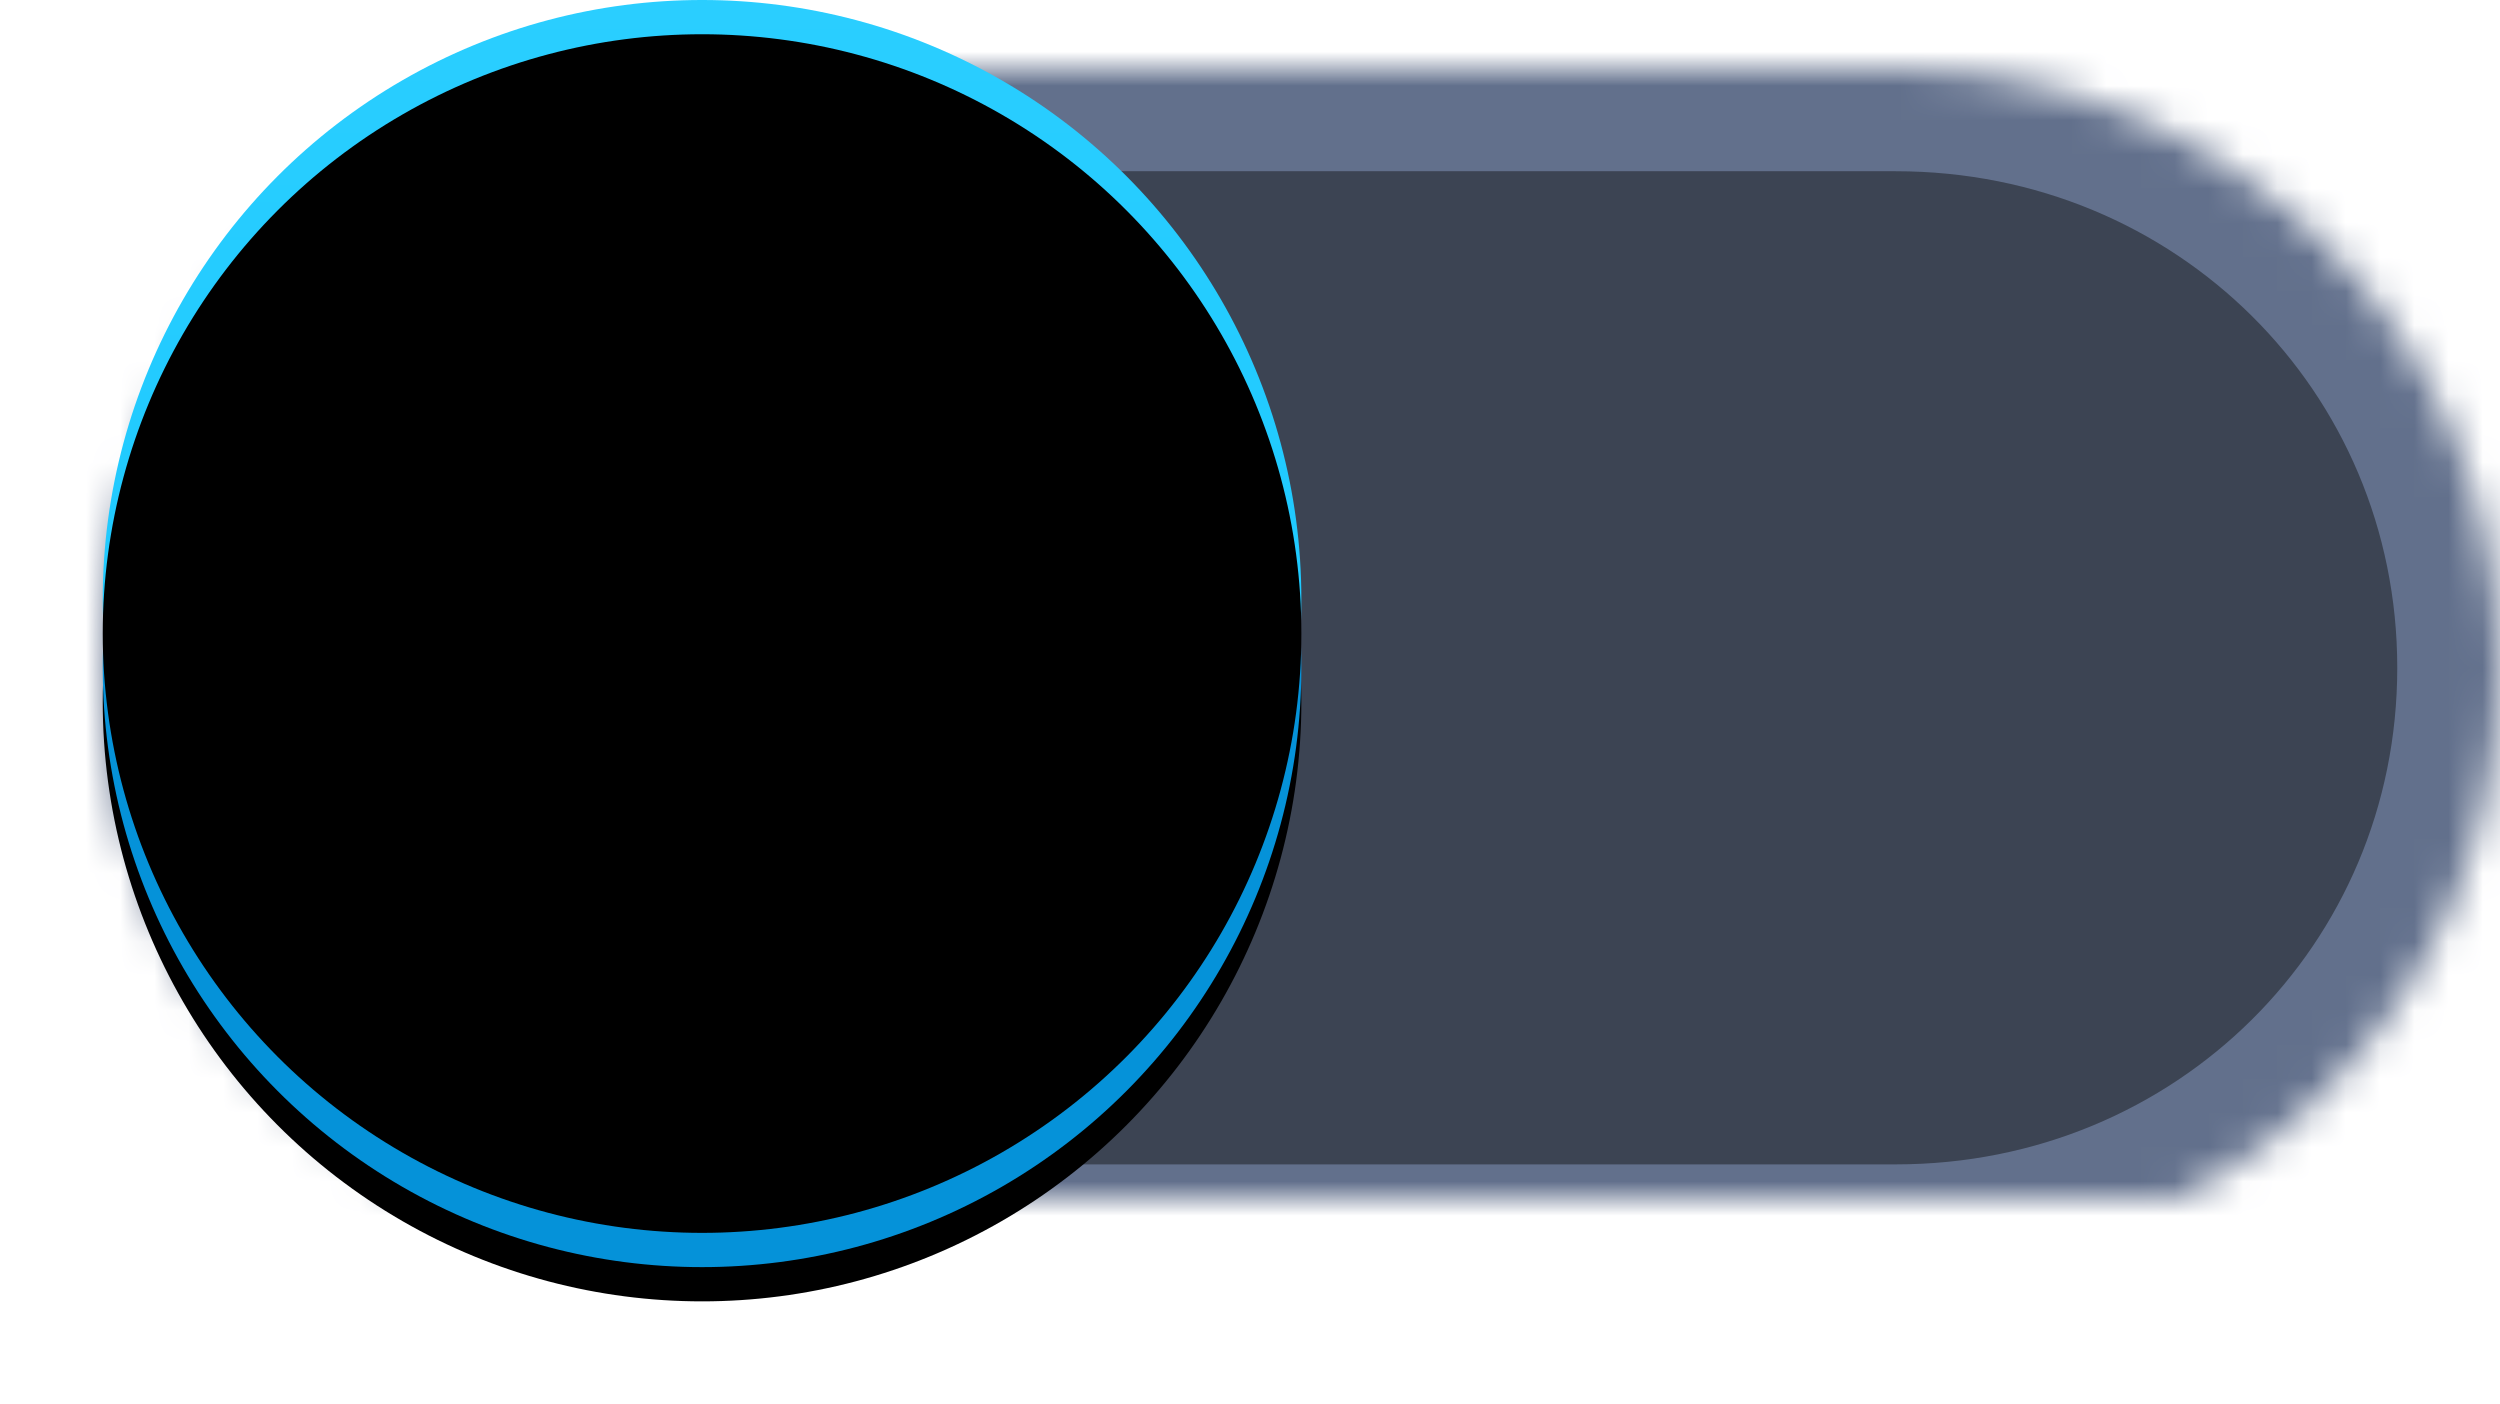 <?xml version="1.0" encoding="UTF-8"?>
<svg width="73px" height="41px" viewBox="0 0 73 41" version="1.1" xmlns="http://www.w3.org/2000/svg" xmlns:xlink="http://www.w3.org/1999/xlink">
    <!-- Generator: Sketch 40.3 (33839) - http://www.bohemiancoding.com/sketch -->
    <title>Group 73</title>
    <desc>Created with Sketch.</desc>
    <defs>
        <path d="M52.354,37 L17.646,37 C7.815,37 0,29.25 0,19.5 C0,9.75 7.815,2 17.646,2 L52.354,2 C62.185,2 70,9.75 70,19.5 C70,29.25 62.185,37 52.354,37 Z" id="path-1"></path>
        <mask id="mask-2" maskContentUnits="userSpaceOnUse" maskUnits="objectBoundingBox" x="0" y="0" width="70" height="35" fill="white">
            <use xlink:href="#path-1"></use>
        </mask>
        <circle id="path-3" cx="17.5" cy="19.5" r="17.5"></circle>
        <filter x="-50%" y="-50%" width="200%" height="200%" filterUnits="objectBoundingBox" id="filter-4">
            <feOffset dx="0" dy="1" in="SourceAlpha" result="shadowOffsetOuter1"></feOffset>
            <feGaussianBlur stdDeviation="1.5" in="shadowOffsetOuter1" result="shadowBlurOuter1"></feGaussianBlur>
            <feColorMatrix values="0 0 0 0 0   0 0 0 0 0   0 0 0 0 0  0 0 0 0.3 0" type="matrix" in="shadowBlurOuter1"></feColorMatrix>
        </filter>
        <linearGradient x1="50%" y1="0%" x2="50%" y2="100%" id="linearGradient-5">
            <stop stop-color="#2ACEFF" offset="0%"></stop>
            <stop stop-color="#13C5FF" offset="100%"></stop>
        </linearGradient>
        <circle id="path-6" cx="17.5" cy="17.5" r="17.5"></circle>
        <filter x="-50%" y="-50%" width="200%" height="200%" filterUnits="objectBoundingBox" id="filter-7">
            <feGaussianBlur stdDeviation="0.5" in="SourceAlpha" result="shadowBlurInner1"></feGaussianBlur>
            <feOffset dx="0" dy="1" in="shadowBlurInner1" result="shadowOffsetInner1"></feOffset>
            <feComposite in="shadowOffsetInner1" in2="SourceAlpha" operator="arithmetic" k2="-1" k3="1" result="shadowInnerInner1"></feComposite>
            <feColorMatrix values="0 0 0 0 1   0 0 0 0 1   0 0 0 0 1  0 0 0 0.3 0" type="matrix" in="shadowInnerInner1"></feColorMatrix>
        </filter>
    </defs>
    <g id="Page-2" stroke="none" stroke-width="1" fill="none" fill-rule="evenodd">
        <g id="神经元IDE_操作台-V1.1" transform="translate(-551, -6770)">
            <g id="Group-43" transform="translate(534, 6746)">
                <g id="开关">
                    <g id="Group-19">
                        <g id="Group-73" transform="translate(20, 24)">
                            <use id="track-copy" stroke="#62708C" mask="url(#mask-2)" stroke-width="6" fill="#3C4453" transform="translate(35, 19.5) rotate(-360) translate(-35, -19.5) " xlink:href="#path-1"></use>
                            <g id="knob-copy">
                                <use fill="black" fill-opacity="1" filter="url(#filter-4)" xlink:href="#path-3"></use>
                                <use fill="#0592D9" fill-rule="evenodd" xlink:href="#path-3"></use>
                            </g>
                            <g id="knob-copy">
                                <use fill="url(#linearGradient-5)" fill-rule="evenodd" xlink:href="#path-6"></use>
                                <use fill="black" fill-opacity="1" filter="url(#filter-7)" xlink:href="#path-6"></use>
                            </g>
                        </g>
                    </g>
                </g>
            </g>
        </g>
    </g>
</svg>